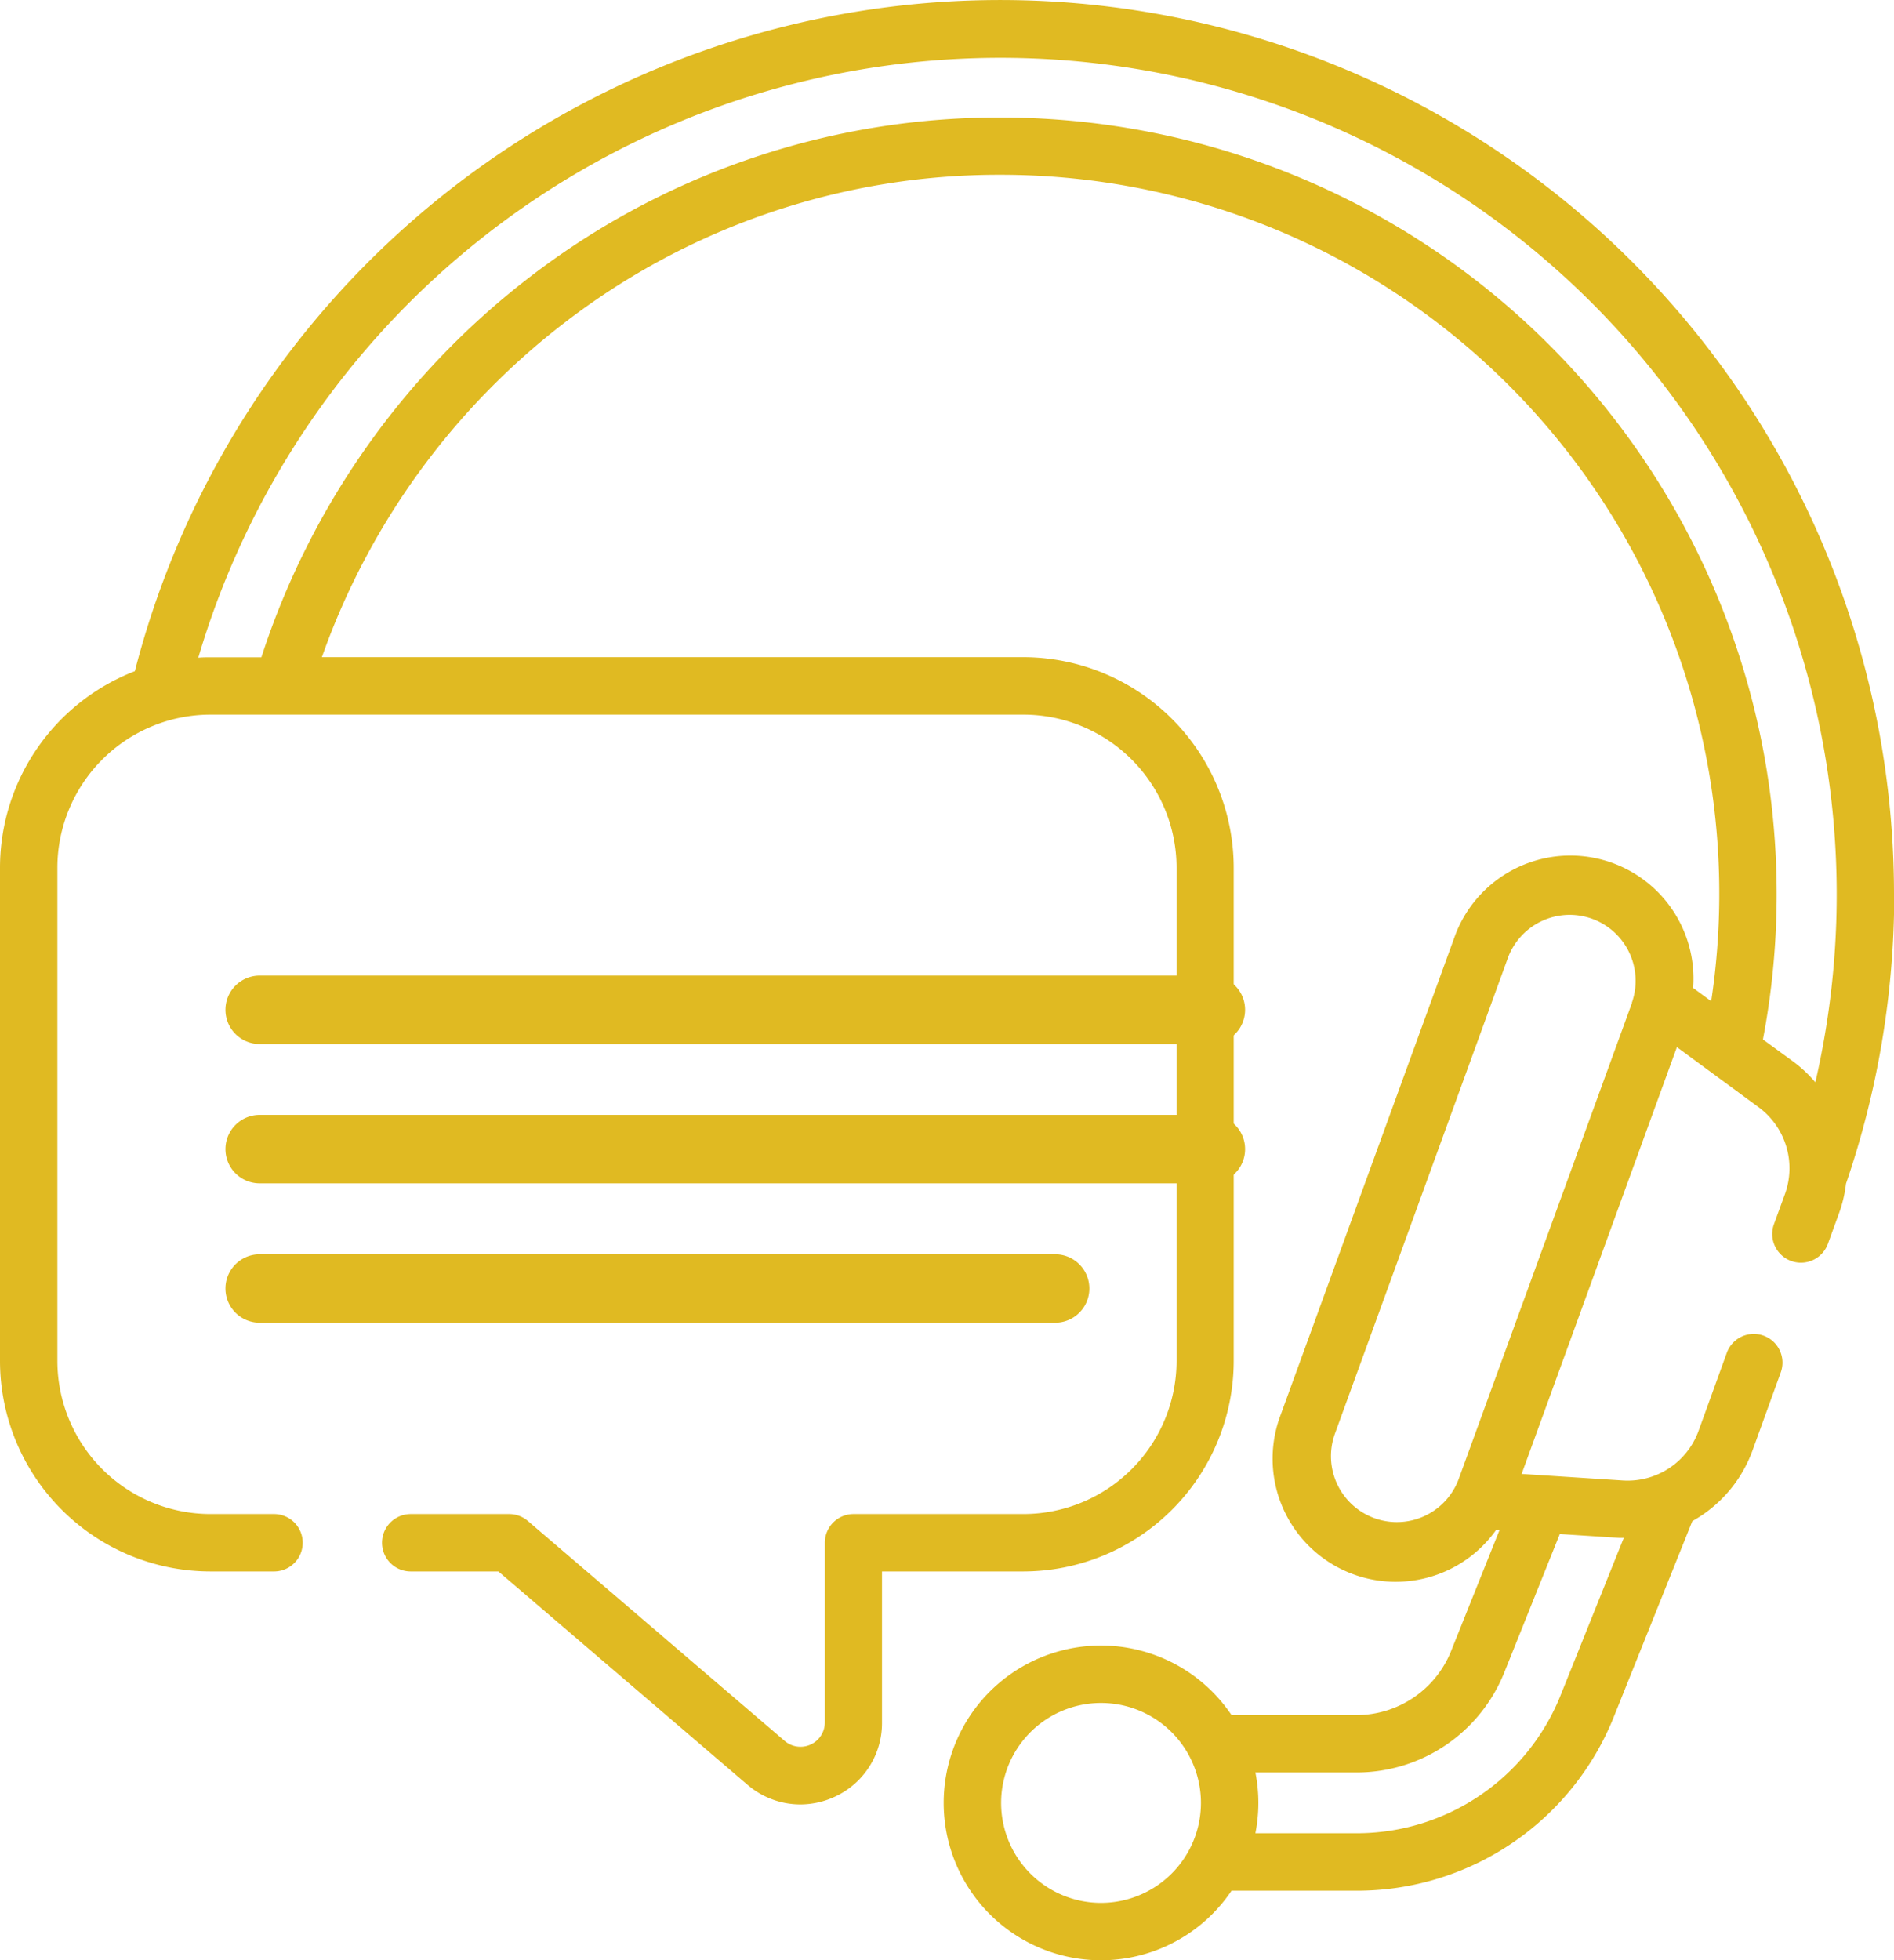 <svg xmlns="http://www.w3.org/2000/svg" width="40" height="41.383" viewBox="0 0 40 41.383">
  <g id="Call_Icon" data-name="Call Icon" transform="translate(-8.552)">
    <path id="Path_83" data-name="Path 83" d="M58.7,257.729H78.789a.722.722,0,1,0,0-1.445H58.7a.722.722,0,1,0,0,1.445Z" transform="translate(-44.664 -235.689)" fill="#e0ba22"/>
    <path id="Path_84" data-name="Path 84" d="M58.7,294.334H78.789a.722.722,0,1,0,0-1.445H58.7a.722.722,0,1,0,0,1.445Z" transform="translate(-44.664 -269.353)" fill="#e0ba22"/>
    <path id="Path_85" data-name="Path 85" d="M58.7,330.94H75.5a.722.722,0,0,0,0-1.445H58.7a.722.722,0,0,0,0,1.445Z" transform="translate(-44.664 -303.017)" fill="#e0ba22"/>
    <path id="Path_86" data-name="Path 86" d="M48.552,18.869a18.874,18.874,0,0,0-37.152-4.7,4.452,4.452,0,0,0-2.848,4.147V28.73A4.449,4.449,0,0,0,13,33.174h1.339a.606.606,0,1,0,0-1.212H13A3.236,3.236,0,0,1,9.764,28.73V18.318A3.236,3.236,0,0,1,13,15.086H30.168A3.236,3.236,0,0,1,33.4,18.318V28.73a3.236,3.236,0,0,1-3.232,3.232h-3.59a.606.606,0,0,0-.606.606v3.793a.514.514,0,0,1-.848.39L19.7,32.108a.606.606,0,0,0-.394-.146H17.226a.606.606,0,1,0,0,1.212h1.852l5.257,4.5a1.714,1.714,0,0,0,1.117.418,1.736,1.736,0,0,0,.727-.161,1.709,1.709,0,0,0,1-1.568V33.174h2.984a4.449,4.449,0,0,0,4.444-4.444V18.318a4.45,4.45,0,0,0-4.444-4.445H15.35A15.344,15.344,0,0,1,20.491,6.8,15.026,15.026,0,0,1,29.683,3.69,15.174,15.174,0,0,1,44.691,21.136l-.381-.28A2.6,2.6,0,0,0,39.264,19.8L35.6,29.864A2.6,2.6,0,0,0,40.147,32.3l.074,0L39.2,34.849a2.154,2.154,0,0,1-2.007,1.357H34.561a3.322,3.322,0,1,0,0,3.707h2.631a5.844,5.844,0,0,0,5.448-3.683l1.653-4.119a2.8,2.8,0,0,0,1.267-1.481l.6-1.657a.606.606,0,1,0-1.139-.415l-.6,1.657a1.594,1.594,0,0,1-1.592,1.039l-2.141-.139,3.279-9.01L45.7,23.379a1.6,1.6,0,0,1,.552,1.819l-.235.644a.606.606,0,1,0,1.139.415l.235-.645a2.76,2.76,0,0,0,.147-.623,18.841,18.841,0,0,0,1.019-6.121ZM31.805,40.17a2.11,2.11,0,1,1,2.11-2.11A2.112,2.112,0,0,1,31.805,40.17Zm11.038-7.7-1.329,3.31A4.637,4.637,0,0,1,37.192,38.7H35.065a3.31,3.31,0,0,0,0-1.283h2.127A3.361,3.361,0,0,0,40.324,35.3l1.17-2.916,1.256.081c.031,0,.062,0,.092,0Zm.176-11.3L39.356,31.23a1.392,1.392,0,0,1-2.616-.952L40.4,20.215a1.392,1.392,0,0,1,2.616.952Zm2.765.773a16.393,16.393,0,0,0-16.1-19.462,16.229,16.229,0,0,0-9.928,3.356,16.554,16.554,0,0,0-5.684,8.039H13c-.087,0-.174,0-.26.008a17.662,17.662,0,0,1,34.151,8.964,2.757,2.757,0,0,0-.474-.443Z" fill="#e0ba22"/>
  </g>
</svg>
